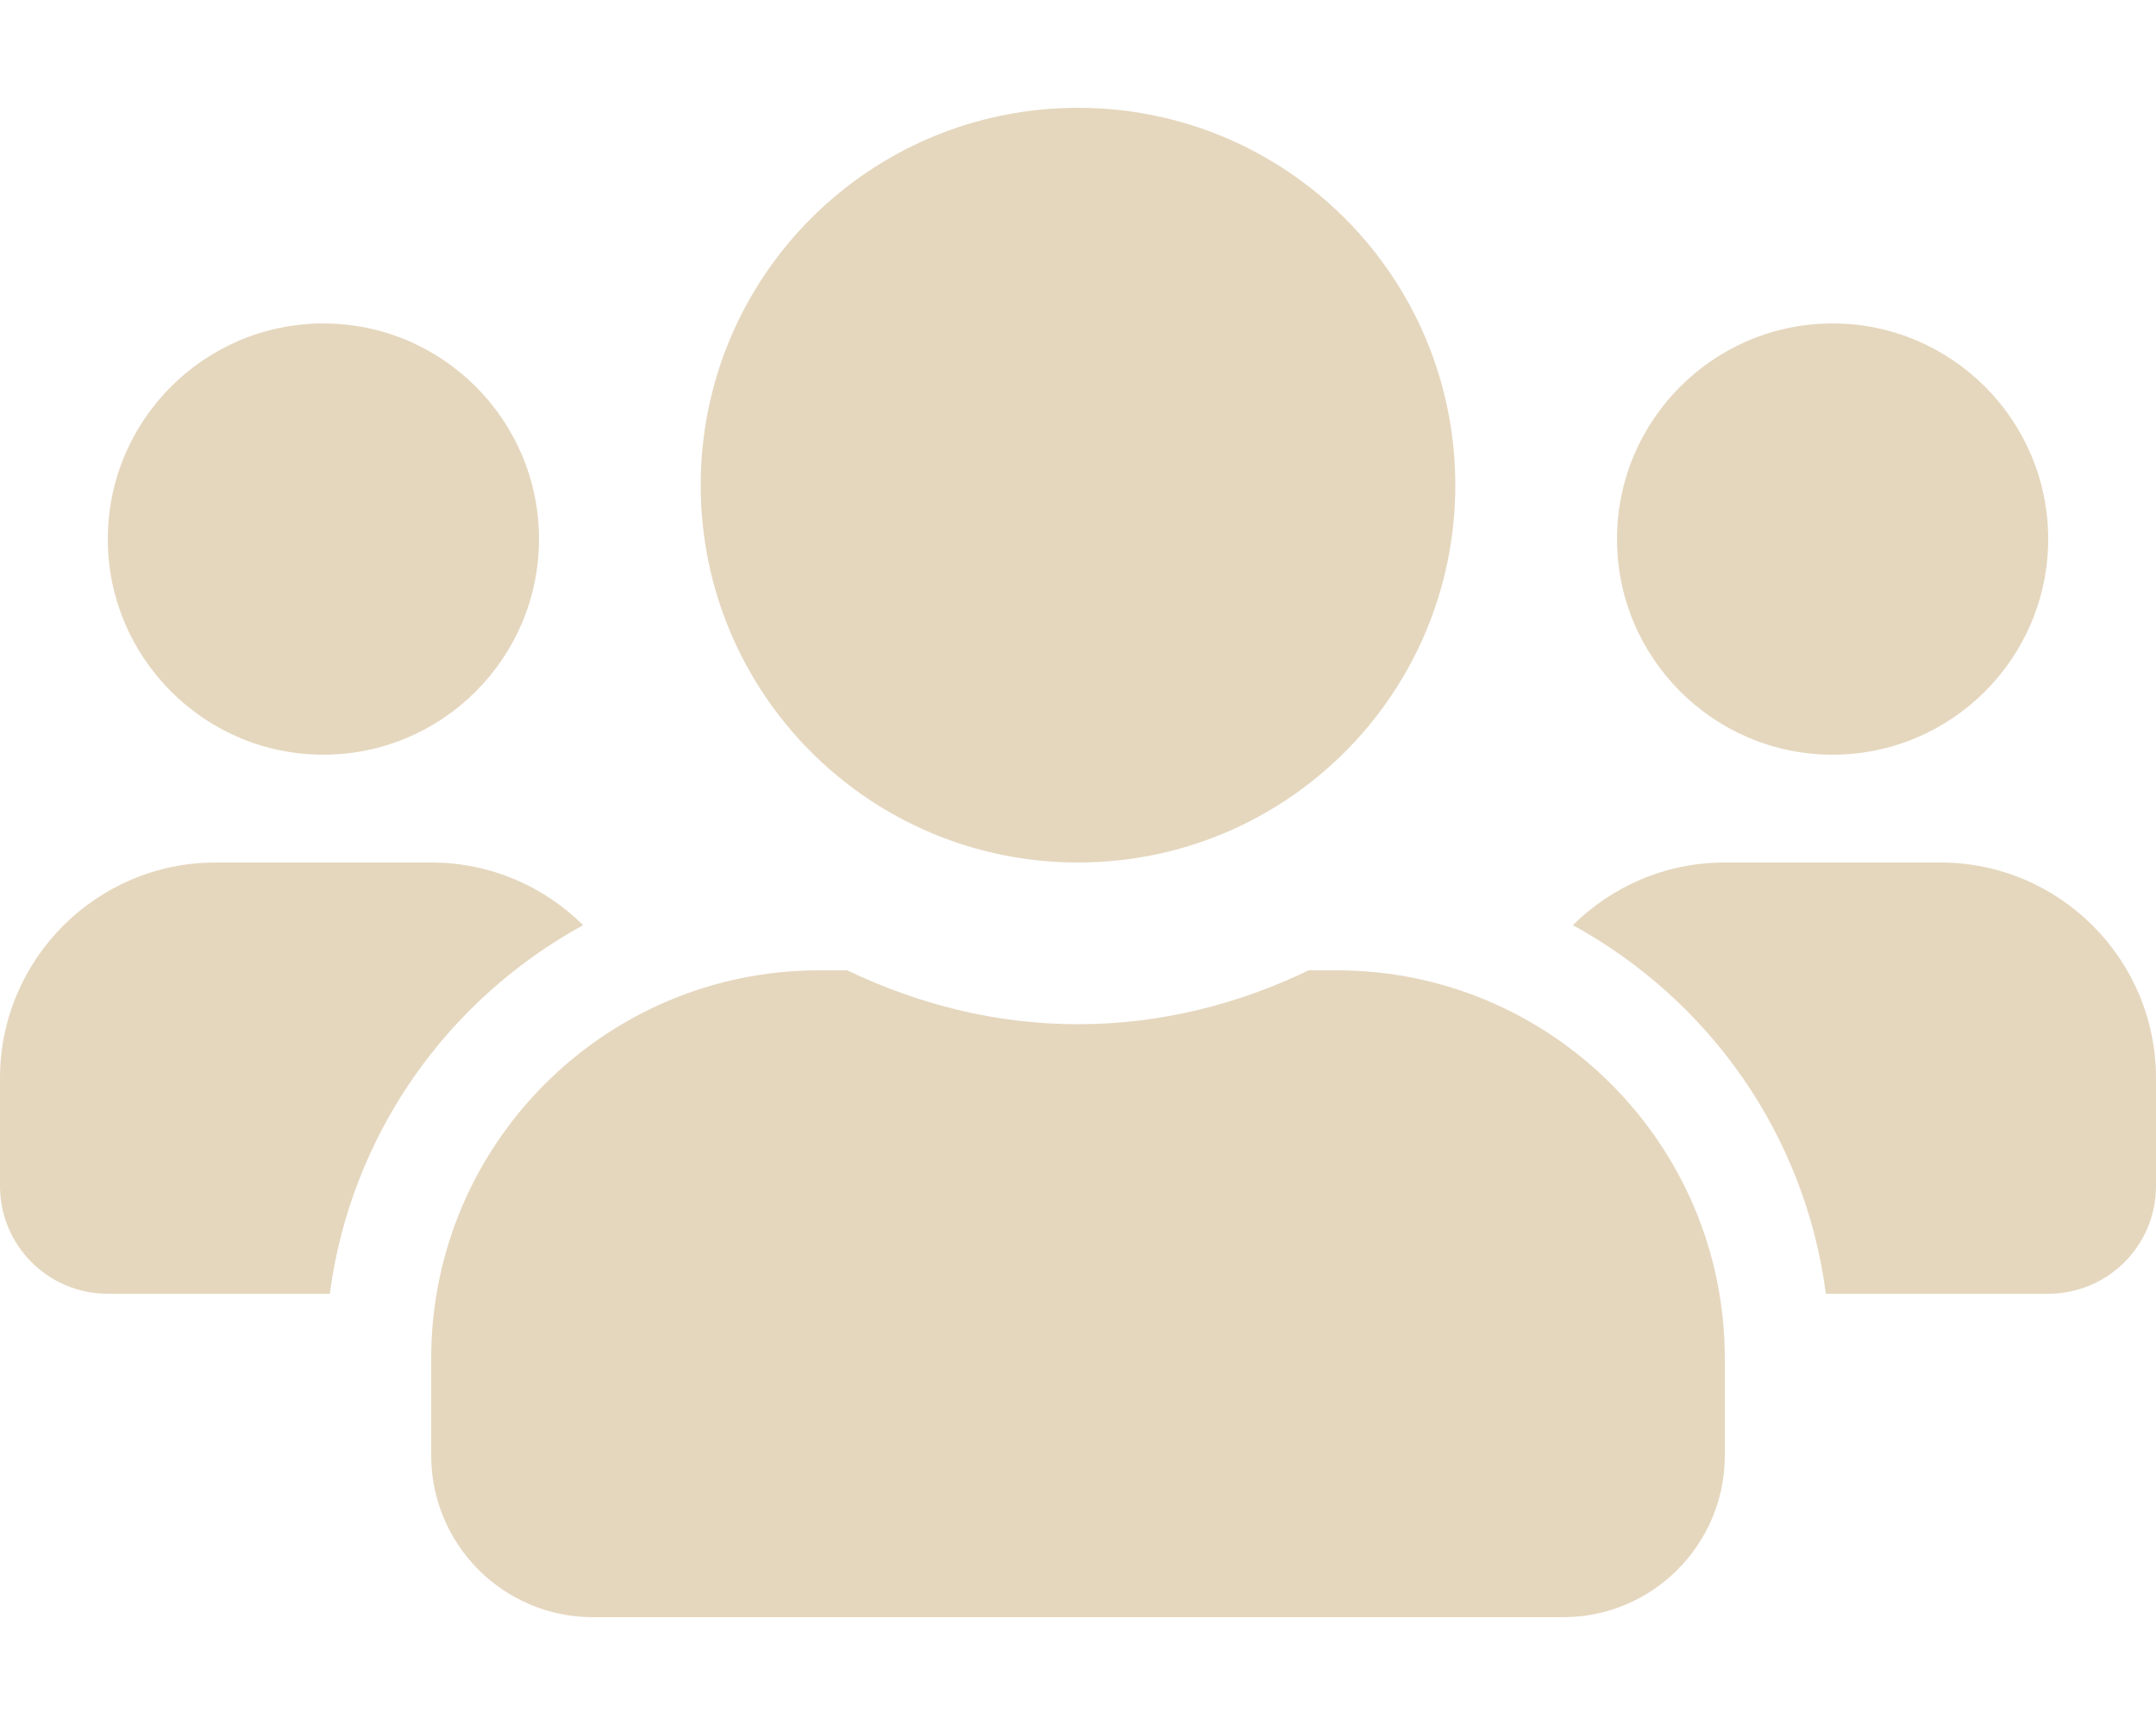 <svg width="605" height="484" xmlns="http://www.w3.org/2000/svg" xmlns:xlink="http://www.w3.org/1999/xlink" xml:space="preserve" overflow="hidden"><defs><clipPath id="clip0"><rect x="0" y="0" width="605" height="484"/></clipPath></defs><g clip-path="url(#clip0)"><path d="M90.75 211.75C124.12 211.75 151.25 184.62 151.25 151.25 151.25 117.88 124.12 90.75 90.75 90.75 57.38 90.75 30.25 117.88 30.25 151.25 30.25 184.62 57.38 211.75 90.75 211.75ZM514.25 211.75C547.62 211.75 574.75 184.62 574.75 151.25 574.75 117.88 547.62 90.75 514.25 90.75 480.88 90.75 453.75 117.88 453.75 151.25 453.75 184.62 480.88 211.75 514.25 211.75ZM544.5 242 484 242C467.362 242 452.332 248.712 441.366 259.583 479.463 280.474 506.498 318.192 512.359 363L574.75 363C591.482 363 605 349.482 605 332.75L605 302.5C605 269.13 577.87 242 544.5 242ZM302.5 242C361.015 242 408.375 194.64 408.375 136.125 408.375 77.61 361.015 30.25 302.5 30.25 243.985 30.25 196.625 77.61 196.625 136.125 196.625 194.64 243.985 242 302.5 242ZM375.1 272.25 367.254 272.25C347.591 281.703 325.755 287.375 302.5 287.375 279.245 287.375 257.503 281.703 237.746 272.25L229.9 272.25C169.778 272.25 121 321.028 121 381.15L121 408.375C121 433.426 141.324 453.75 166.375 453.75L438.625 453.75C463.676 453.75 484 433.426 484 408.375L484 381.15C484 321.028 435.222 272.25 375.1 272.25ZM163.634 259.583C152.668 248.712 137.638 242 121 242L60.5 242C27.131 242 0 269.13 0 302.5L0 332.75C0 349.482 13.518 363 30.25 363L92.546 363C98.502 318.192 125.538 280.474 163.634 259.583Z" fill="#E5D7BE"/></g></svg>